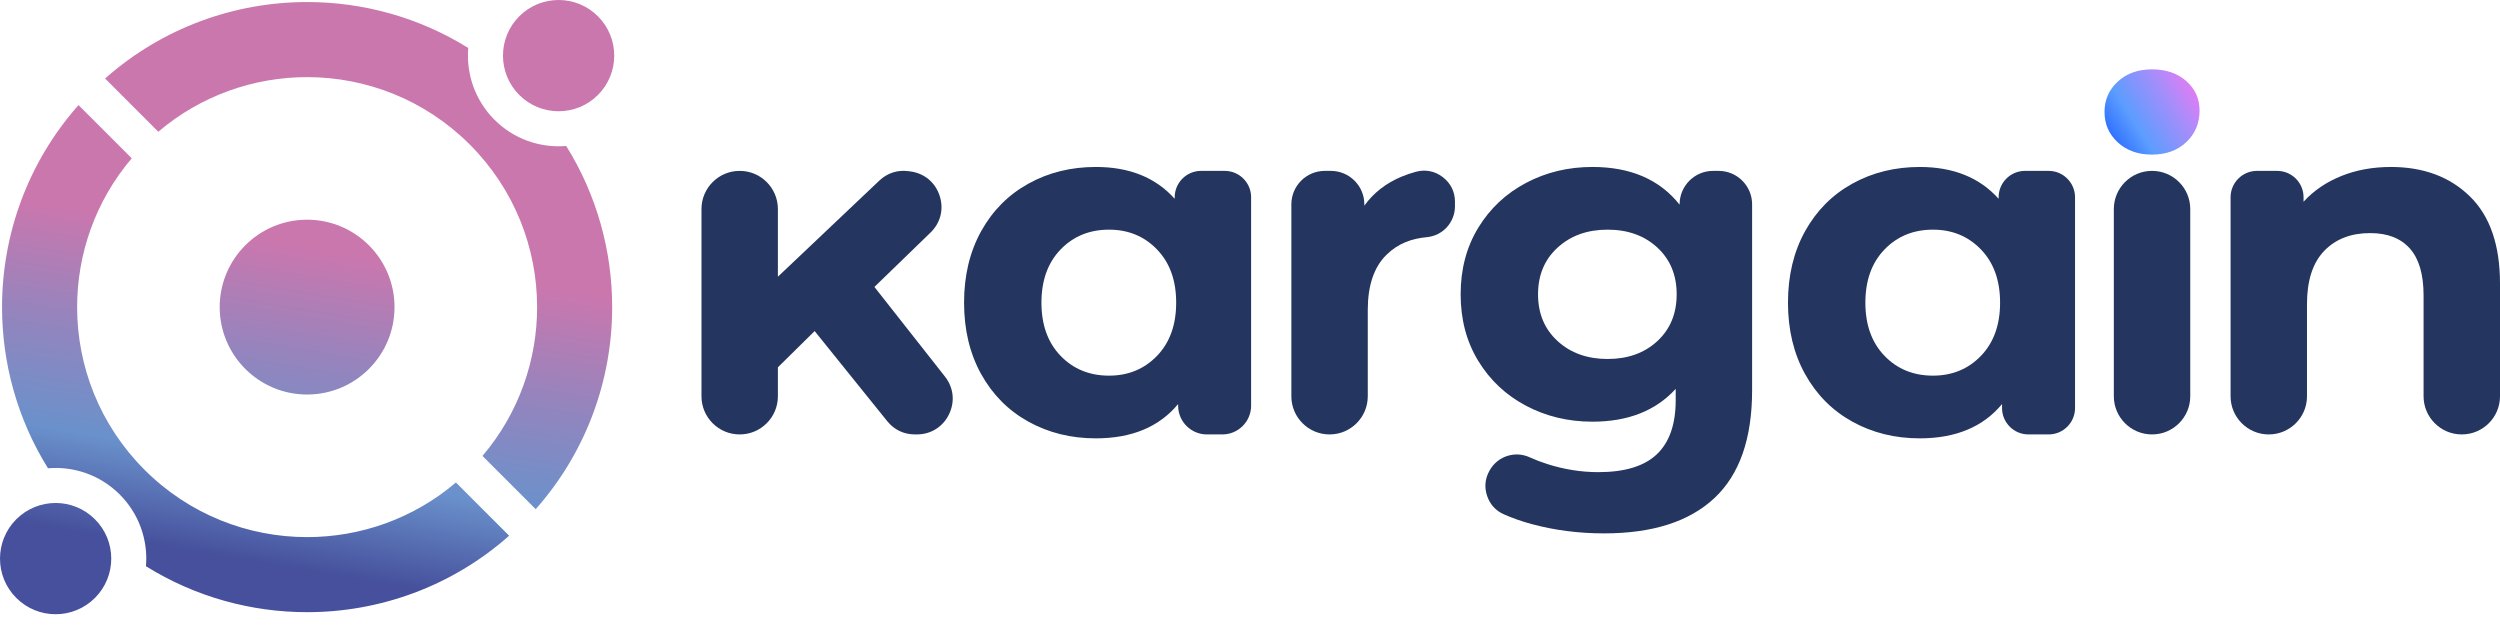 <svg width="147" height="37" viewBox="0 0 147 37" fill="none" xmlns="http://www.w3.org/2000/svg">
<g clip-path="url(#clip0_171_212)">
<path fill-rule="evenodd" clip-rule="evenodd" d="M126.54 9.09C125.714 9.09 125.042 8.85 124.524 8.37C124.005 7.89 123.746 7.295 123.746 6.584C123.746 5.874 124.005 5.278 124.524 4.798C125.042 4.318 125.714 4.078 126.54 4.078C127.366 4.078 128.038 4.309 128.556 4.769C129.075 5.23 129.334 5.806 129.334 6.498C129.334 7.247 129.075 7.866 128.556 8.356C128.038 8.845 127.366 9.09 126.54 9.09Z" fill="url(#paint0_linear_171_212)"/>
<path d="M140.577 9.817C142.497 9.817 144.047 10.393 145.228 11.546C146.409 12.698 147 14.407 147 16.673V23.303C147 24.538 145.993 25.544 144.759 25.544H144.747C143.513 25.544 142.506 24.538 142.506 23.303V17.364C142.506 16.135 142.238 15.218 141.7 14.613C141.162 14.008 140.385 13.706 139.367 13.706C138.234 13.706 137.331 14.056 136.659 14.757C135.987 15.458 135.651 16.5 135.651 17.883V23.304C135.651 24.538 134.645 25.544 133.41 25.544H133.398C132.164 25.544 131.158 24.538 131.158 23.304V11.597C131.158 10.744 131.854 10.048 132.707 10.048H133.9C134.754 10.048 135.449 10.744 135.449 11.597V11.863C136.045 11.21 136.784 10.706 137.667 10.35C138.551 9.995 139.521 9.818 140.577 9.818V9.817Z" fill="#243660"/>
<path d="M126.534 10.048H126.546C127.78 10.048 128.787 11.054 128.787 12.289V23.303C128.787 24.538 127.78 25.544 126.546 25.544H126.534C125.3 25.544 124.293 24.538 124.293 23.303V12.289C124.293 11.054 125.3 10.048 126.534 10.048Z" fill="#243660"/>
<path d="M113.659 22.088C114.792 22.088 115.733 21.699 116.482 20.921C117.231 20.144 117.605 19.102 117.605 17.796C117.605 16.49 117.231 15.448 116.482 14.671C115.733 13.893 114.792 13.504 113.659 13.504C112.507 13.504 111.556 13.893 110.808 14.671C110.059 15.448 109.684 16.49 109.684 17.796C109.684 19.102 110.059 20.144 110.808 20.921C111.556 21.699 112.507 22.088 113.659 22.088V22.088ZM122.012 11.597V23.995C122.012 24.848 121.316 25.544 120.463 25.544H119.27C118.416 25.544 117.72 24.848 117.72 23.995V23.759C116.607 25.103 114.994 25.775 112.881 25.775C111.422 25.775 110.102 25.448 108.921 24.795C107.74 24.143 106.813 23.211 106.141 22.001C105.469 20.792 105.133 19.39 105.133 17.796C105.133 16.202 105.469 14.8 106.141 13.591C106.813 12.381 107.74 11.45 108.921 10.797C110.102 10.144 111.422 9.818 112.881 9.818C114.859 9.818 116.405 10.442 117.519 11.69V11.597C117.519 10.744 118.215 10.048 119.068 10.048H120.463C121.316 10.048 122.012 10.744 122.012 11.597V11.597Z" fill="#243660"/>
<path d="M94.527 21.108C95.718 21.108 96.692 20.758 97.451 20.057C98.209 19.356 98.588 18.439 98.588 17.306C98.588 16.173 98.209 15.256 97.451 14.556C96.692 13.855 95.718 13.504 94.527 13.504C93.336 13.504 92.357 13.855 91.589 14.556C90.821 15.256 90.437 16.173 90.437 17.306C90.437 18.439 90.821 19.356 91.589 20.057C92.357 20.758 93.336 21.108 94.527 21.108ZM103.024 12.012V22.952C103.024 25.794 102.285 27.906 100.806 29.289C99.328 30.671 97.167 31.363 94.325 31.363C92.828 31.363 91.407 31.18 90.062 30.815C89.474 30.656 88.93 30.465 88.43 30.243C87.945 30.027 87.609 29.658 87.441 29.155C87.272 28.651 87.317 28.154 87.574 27.69L87.588 27.665C88.052 26.828 89.076 26.491 89.946 26.889C90.268 27.037 90.614 27.17 90.984 27.287C91.983 27.604 92.981 27.762 93.98 27.762C95.535 27.762 96.683 27.412 97.422 26.711C98.161 26.01 98.531 24.949 98.531 23.528V22.865C97.359 24.152 95.727 24.795 93.634 24.795C92.213 24.795 90.912 24.483 89.731 23.859C88.55 23.235 87.614 22.357 86.923 21.224C86.231 20.091 85.886 18.785 85.886 17.306C85.886 15.828 86.231 14.522 86.923 13.389C87.614 12.256 88.55 11.378 89.731 10.754C90.912 10.129 92.213 9.817 93.634 9.817C95.881 9.817 97.59 10.557 98.761 12.035V12.012C98.761 10.93 99.644 10.048 100.725 10.048H101.06C102.142 10.048 103.024 10.93 103.024 12.012V12.012Z" fill="#243660"/>
<path d="M80.223 12.093C80.761 11.344 81.486 10.777 82.398 10.393C82.669 10.279 82.953 10.182 83.248 10.102C83.815 9.948 84.369 10.057 84.835 10.414C85.302 10.771 85.552 11.277 85.552 11.864V12.128C85.552 13.075 84.836 13.86 83.894 13.946C83.031 14.026 82.22 14.296 81.519 14.988C80.79 15.708 80.425 16.788 80.425 18.228V23.304C80.425 24.538 79.418 25.544 78.184 25.544H78.172C76.938 25.544 75.932 24.538 75.932 23.304V12.012C75.932 10.93 76.814 10.048 77.896 10.048H78.259C79.341 10.048 80.223 10.93 80.223 12.012V12.093V12.093Z" fill="#243660"/>
<path d="M65.212 22.088C66.345 22.088 67.286 21.699 68.035 20.921C68.784 20.143 69.159 19.102 69.159 17.796C69.159 16.49 68.784 15.448 68.035 14.671C67.286 13.893 66.345 13.504 65.212 13.504C64.06 13.504 63.11 13.893 62.361 14.671C61.612 15.448 61.237 16.49 61.237 17.796C61.237 19.102 61.612 20.143 62.361 20.921C63.11 21.699 64.06 22.088 65.212 22.088V22.088ZM73.565 11.597V23.857C73.565 24.786 72.807 25.544 71.878 25.544H70.961C70.032 25.544 69.274 24.786 69.274 23.857V23.758C68.16 25.102 66.547 25.775 64.435 25.775C62.975 25.775 61.655 25.448 60.474 24.795C59.293 24.142 58.367 23.211 57.694 22.001C57.023 20.791 56.687 19.39 56.687 17.796C56.687 16.202 57.023 14.8 57.694 13.591C58.367 12.381 59.293 11.45 60.474 10.797C61.655 10.144 62.975 9.817 64.435 9.817C66.412 9.817 67.958 10.441 69.072 11.69V11.597C69.072 10.744 69.768 10.048 70.621 10.048H72.016C72.87 10.048 73.566 10.744 73.566 11.597H73.565Z" fill="#243660"/>
<path d="M47.901 19.467L45.74 21.598V23.304C45.74 24.538 44.734 25.544 43.5 25.544H43.488C42.254 25.544 41.247 24.538 41.247 23.304V12.289C41.247 11.054 42.254 10.048 43.488 10.048H43.5C44.734 10.048 45.74 11.054 45.74 12.289V16.27L47.55 14.556L51.7 10.623C52.178 10.17 52.776 9.978 53.428 10.066L53.534 10.08C54.352 10.19 54.992 10.723 55.25 11.507C55.508 12.29 55.309 13.099 54.716 13.673L51.416 16.872L53.039 18.935L54.235 20.454L55.563 22.142C56.073 22.79 56.163 23.618 55.802 24.36C55.442 25.102 54.736 25.544 53.911 25.544H53.803C53.145 25.544 52.579 25.273 52.166 24.761L47.901 19.467V19.467Z" fill="#243660"/>
<g clip-path="url(#clip1_171_212)">
<path fill-rule="evenodd" clip-rule="evenodd" d="M2.822 27.534C1.021 24.643 0.12 21.351 0.12 18.059C0.12 13.811 1.62 9.564 4.617 6.179L7.747 9.308C5.605 11.826 4.534 14.942 4.535 18.059C4.535 21.519 5.855 24.98 8.496 27.621C11.136 30.262 14.598 31.582 18.058 31.582C21.174 31.582 24.291 30.511 26.808 28.37L29.938 31.5C26.553 34.497 22.305 35.996 18.058 35.996C14.766 35.996 11.474 35.095 8.583 33.295C8.71 31.785 8.196 30.231 7.041 29.076C5.886 27.921 4.332 27.407 2.822 27.534V27.534ZM0.958 35.158C2.235 36.436 4.306 36.436 5.583 35.158C6.861 33.881 6.861 31.81 5.583 30.533C4.306 29.256 2.235 29.256 0.958 30.533C-0.319 31.81 -0.319 33.881 0.958 35.158ZM18.058 12.918C15.22 12.918 12.918 15.22 12.918 18.058C12.918 20.897 15.22 23.198 18.058 23.198C20.897 23.198 23.198 20.897 23.198 18.058C23.198 15.22 20.897 12.918 18.058 12.918ZM35.159 0.958C33.881 -0.319 31.811 -0.319 30.533 0.958C29.256 2.236 29.256 4.306 30.533 5.584C31.811 6.861 33.881 6.861 35.159 5.584C36.436 4.306 36.436 2.236 35.159 0.958ZM27.534 2.822C24.643 1.021 21.351 0.12 18.059 0.12C13.811 0.12 9.564 1.62 6.179 4.617L9.308 7.747C11.826 5.606 14.943 4.535 18.059 4.535C21.519 4.535 24.98 5.855 27.621 8.496C30.262 11.137 31.582 14.598 31.582 18.058C31.582 21.175 30.511 24.291 28.37 26.809L31.499 29.939C34.497 26.553 35.996 22.306 35.996 18.059C35.996 14.766 35.096 11.474 33.294 8.583C31.785 8.71 30.231 8.196 29.076 7.041C27.921 5.886 27.407 4.332 27.533 2.823L27.534 2.822Z" fill="url(#paint1_linear_171_212)"/>
</g>
</g>
<defs>
<linearGradient id="paint0_linear_171_212" x1="123.684" y1="8.444" x2="129.686" y2="4.632" gradientUnits="userSpaceOnUse">
<stop stop-color="#2060FF"/>
<stop offset="0.31" stop-color="#5C9DFF"/>
<stop offset="0.659" stop-color="#A78DFA"/>
<stop offset="1" stop-color="#FE74F1"/>
</linearGradient>
<linearGradient id="paint1_linear_171_212" x1="15.533" y1="33.143" x2="18.62" y2="14.708" gradientUnits="userSpaceOnUse">
<stop stop-color="#46509C"/>
<stop offset="0.31" stop-color="#6A91CB"/>
<stop offset="0.659" stop-color="#9684BD"/>
<stop offset="1" stop-color="#CA77AE"/>
</linearGradient>
<clipPath id="clip0_171_212">
<rect width="147" height="36.117" fill="white"/>
</clipPath>
<clipPath id="clip1_171_212">
<rect width="36.117" height="36.117" fill="white"/>
</clipPath>
</defs>
</svg>
